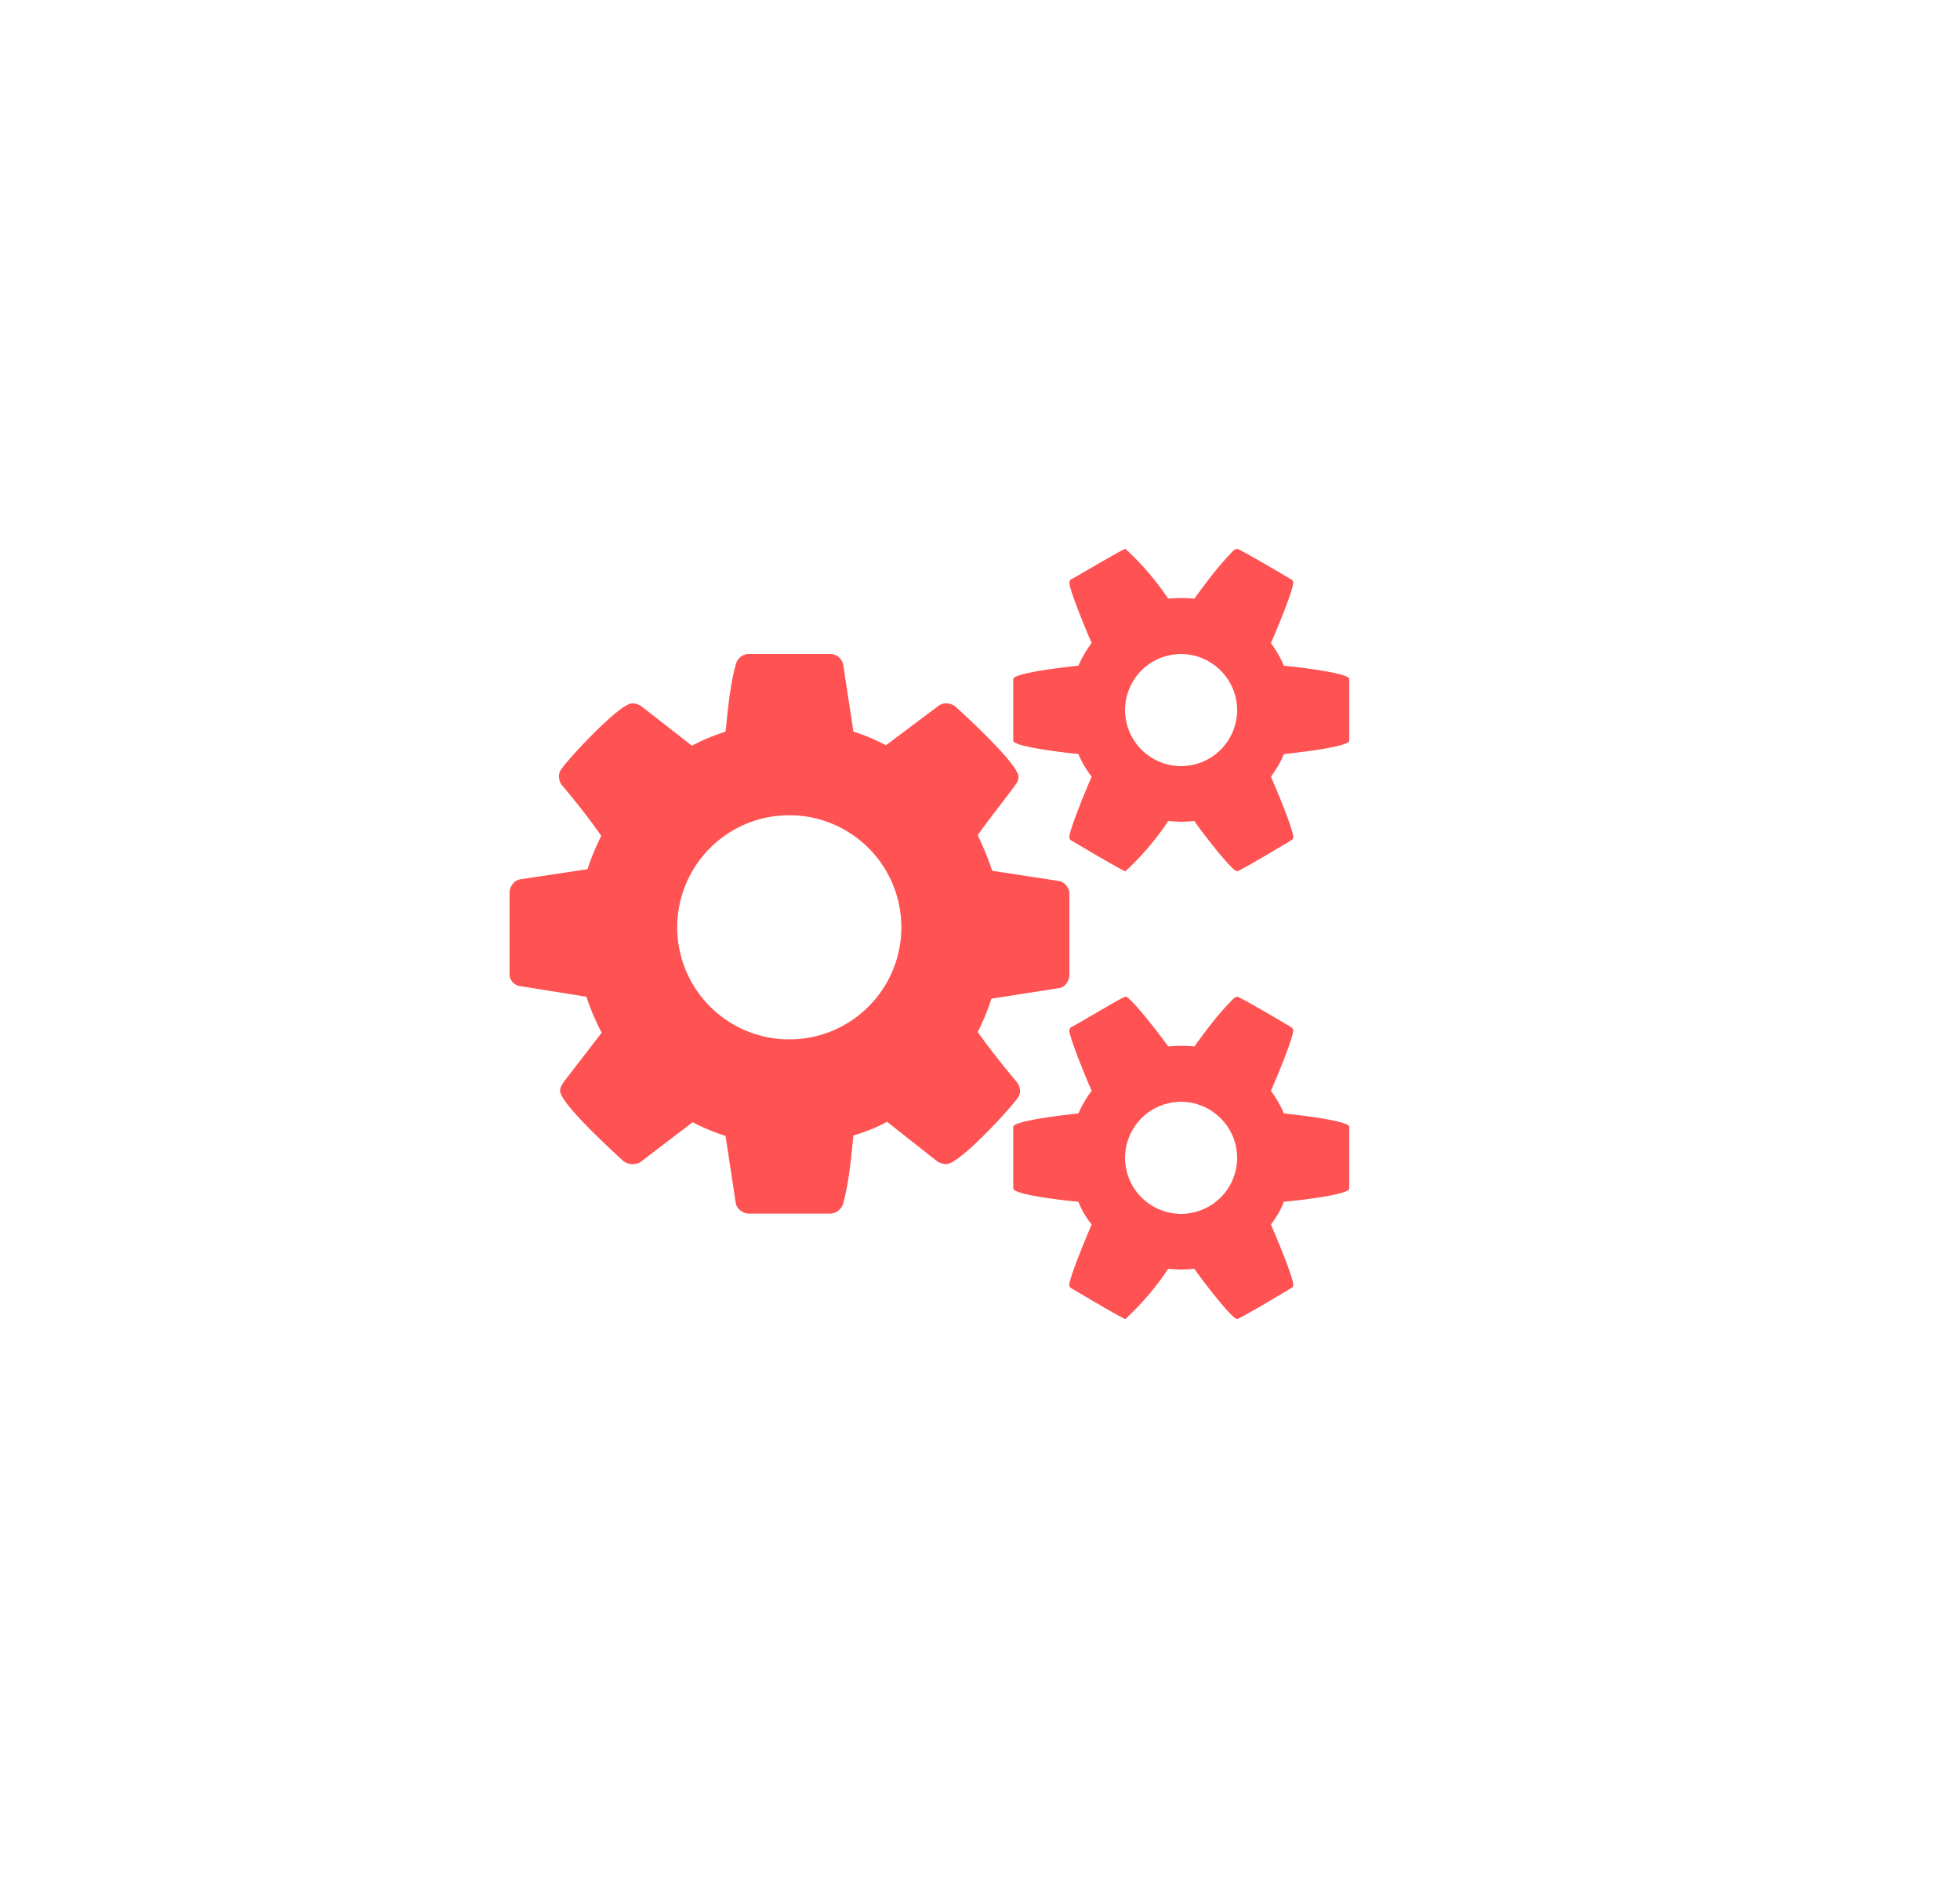 <svg xmlns="http://www.w3.org/2000/svg" xmlns:xlink="http://www.w3.org/1999/xlink" width="50" height="48" viewBox="0 0 50 48"><defs><path id="a" d="M34.42 18.89c0 .16-1.44.32-1.67.34-.08.21-.2.4-.33.58.1.22.57 1.34.57 1.54 0 .03-.01.06-.05.08-.13.08-1.32.79-1.38.79-.14 0-.98-1.11-1.09-1.28l-.34.02-.33-.02a7.09 7.09 0 0 1-1.09 1.28c-.06 0-1.25-.71-1.39-.79-.03-.02-.04-.06-.04-.08 0-.19.47-1.32.57-1.54a2.6 2.6 0 0 1-.34-.58c-.22-.02-1.66-.18-1.66-.34v-1.57c0-.16 1.44-.32 1.66-.34.09-.2.2-.4.34-.58-.1-.22-.57-1.35-.57-1.54 0-.02.01-.06.04-.08.14-.07 1.33-.78 1.39-.78a7 7 0 0 1 1.09 1.27 3.65 3.65 0 0 1 .67 0c.31-.43.64-.87 1.02-1.25l.07-.02c.06 0 1.25.7 1.38.78a.1.1 0 0 1 .05.08c0 .2-.47 1.32-.57 1.54.13.18.25.38.33.58.23.02 1.67.18 1.67.34zm0 11.42c0 .17-1.44.32-1.67.34-.08.22-.2.41-.33.58.1.23.57 1.34.57 1.54 0 .04-.01.06-.05.08-.13.08-1.32.79-1.38.79-.14 0-.98-1.11-1.09-1.28l-.34.02-.33-.02a7.09 7.09 0 0 1-1.09 1.28c-.06 0-1.25-.71-1.39-.79a.1.1 0 0 1-.04-.08c0-.19.47-1.31.57-1.54a2.21 2.21 0 0 1-.34-.58c-.22-.02-1.66-.17-1.66-.34v-1.57c0-.16 1.44-.32 1.66-.34.09-.2.2-.4.34-.58-.1-.22-.57-1.35-.57-1.54 0-.02.01-.05.04-.08.14-.06 1.33-.78 1.39-.78.14 0 .98 1.11 1.09 1.27a3.65 3.65 0 0 1 .67 0c.31-.43.64-.87 1.02-1.24l.07-.03c.06 0 1.25.7 1.38.78.04.03.05.06.05.08 0 .2-.47 1.32-.57 1.54.13.18.25.38.33.58.23.02 1.67.18 1.67.34zm-7.14-5.45c0 .15-.11.32-.26.34l-1.73.27c-.09.29-.21.57-.35.85.31.44.64.85 1 1.28.04.06.08.13.08.22a.3.3 0 0 1-.08.21c-.22.3-1.47 1.66-1.8 1.66a.45.45 0 0 1-.23-.07l-1.28-1.01c-.28.15-.56.26-.86.35-.06.57-.11 1.18-.26 1.73a.35.35 0 0 1-.33.26H19.1c-.15 0-.31-.12-.33-.27l-.26-1.71a5.14 5.14 0 0 1-.84-.35l-1.31 1a.37.37 0 0 1-.23.07.4.4 0 0 1-.23-.08c-.29-.27-1.61-1.47-1.61-1.79 0-.08.04-.14.08-.21l.98-1.27a6.2 6.2 0 0 1-.39-.92l-1.69-.27a.31.31 0 0 1-.27-.32v-2.06c0-.15.11-.31.26-.34l1.73-.26c.09-.29.21-.57.35-.85-.31-.45-.64-.86-1-1.29a.35.35 0 0 1-.08-.22c0-.08.02-.15.08-.22.22-.3 1.47-1.65 1.79-1.65a.4.4 0 0 1 .24.08l1.28 1c.28-.15.56-.26.86-.36.06-.55.11-1.17.26-1.71a.35.35 0 0 1 .33-.27h2.08c.15 0 .31.12.33.28l.26 1.7c.29.09.57.21.83.35l1.32-.99a.33.33 0 0 1 .22-.08c.09 0 .17.03.24.09.29.26 1.6 1.47 1.6 1.78 0 .08-.03.15-.08.21-.32.44-.65.84-.96 1.28.14.3.27.6.37.91l1.7.26c.16.03.27.18.27.33zm4.28-6.75c0-.79-.65-1.43-1.43-1.43a1.43 1.43 0 1 0 1.43 1.43zm0 11.42c0-.79-.65-1.43-1.43-1.43a1.43 1.43 0 1 0 1.43 1.43zm-8.57-5.71a2.86 2.86 0 1 0-5.71 0 2.86 2.86 0 0 0 5.71 0z"/><mask id="c" width="2" height="2" x="-1" y="-1"><path fill="#fff" d="M13 14h21v20H13z"/><use xlink:href="#a"/></mask><filter id="b" width="71" height="70" x="-12" y="-11" filterUnits="userSpaceOnUse"><feOffset in="SourceGraphic" result="FeOffset1041Out"/><feGaussianBlur in="FeOffset1041Out" result="FeGaussianBlur1042Out" stdDeviation="6 6"/></filter></defs><g><g filter="url(#b)"><use fill="none" stroke-opacity=".35" stroke-width="0" mask="url(&quot;#c&quot;)" xlink:href="#a"/><use fill="#ff5252" fill-opacity=".35" xlink:href="#a"/></g><use fill="#ff5252" xlink:href="#a"/></g></svg>